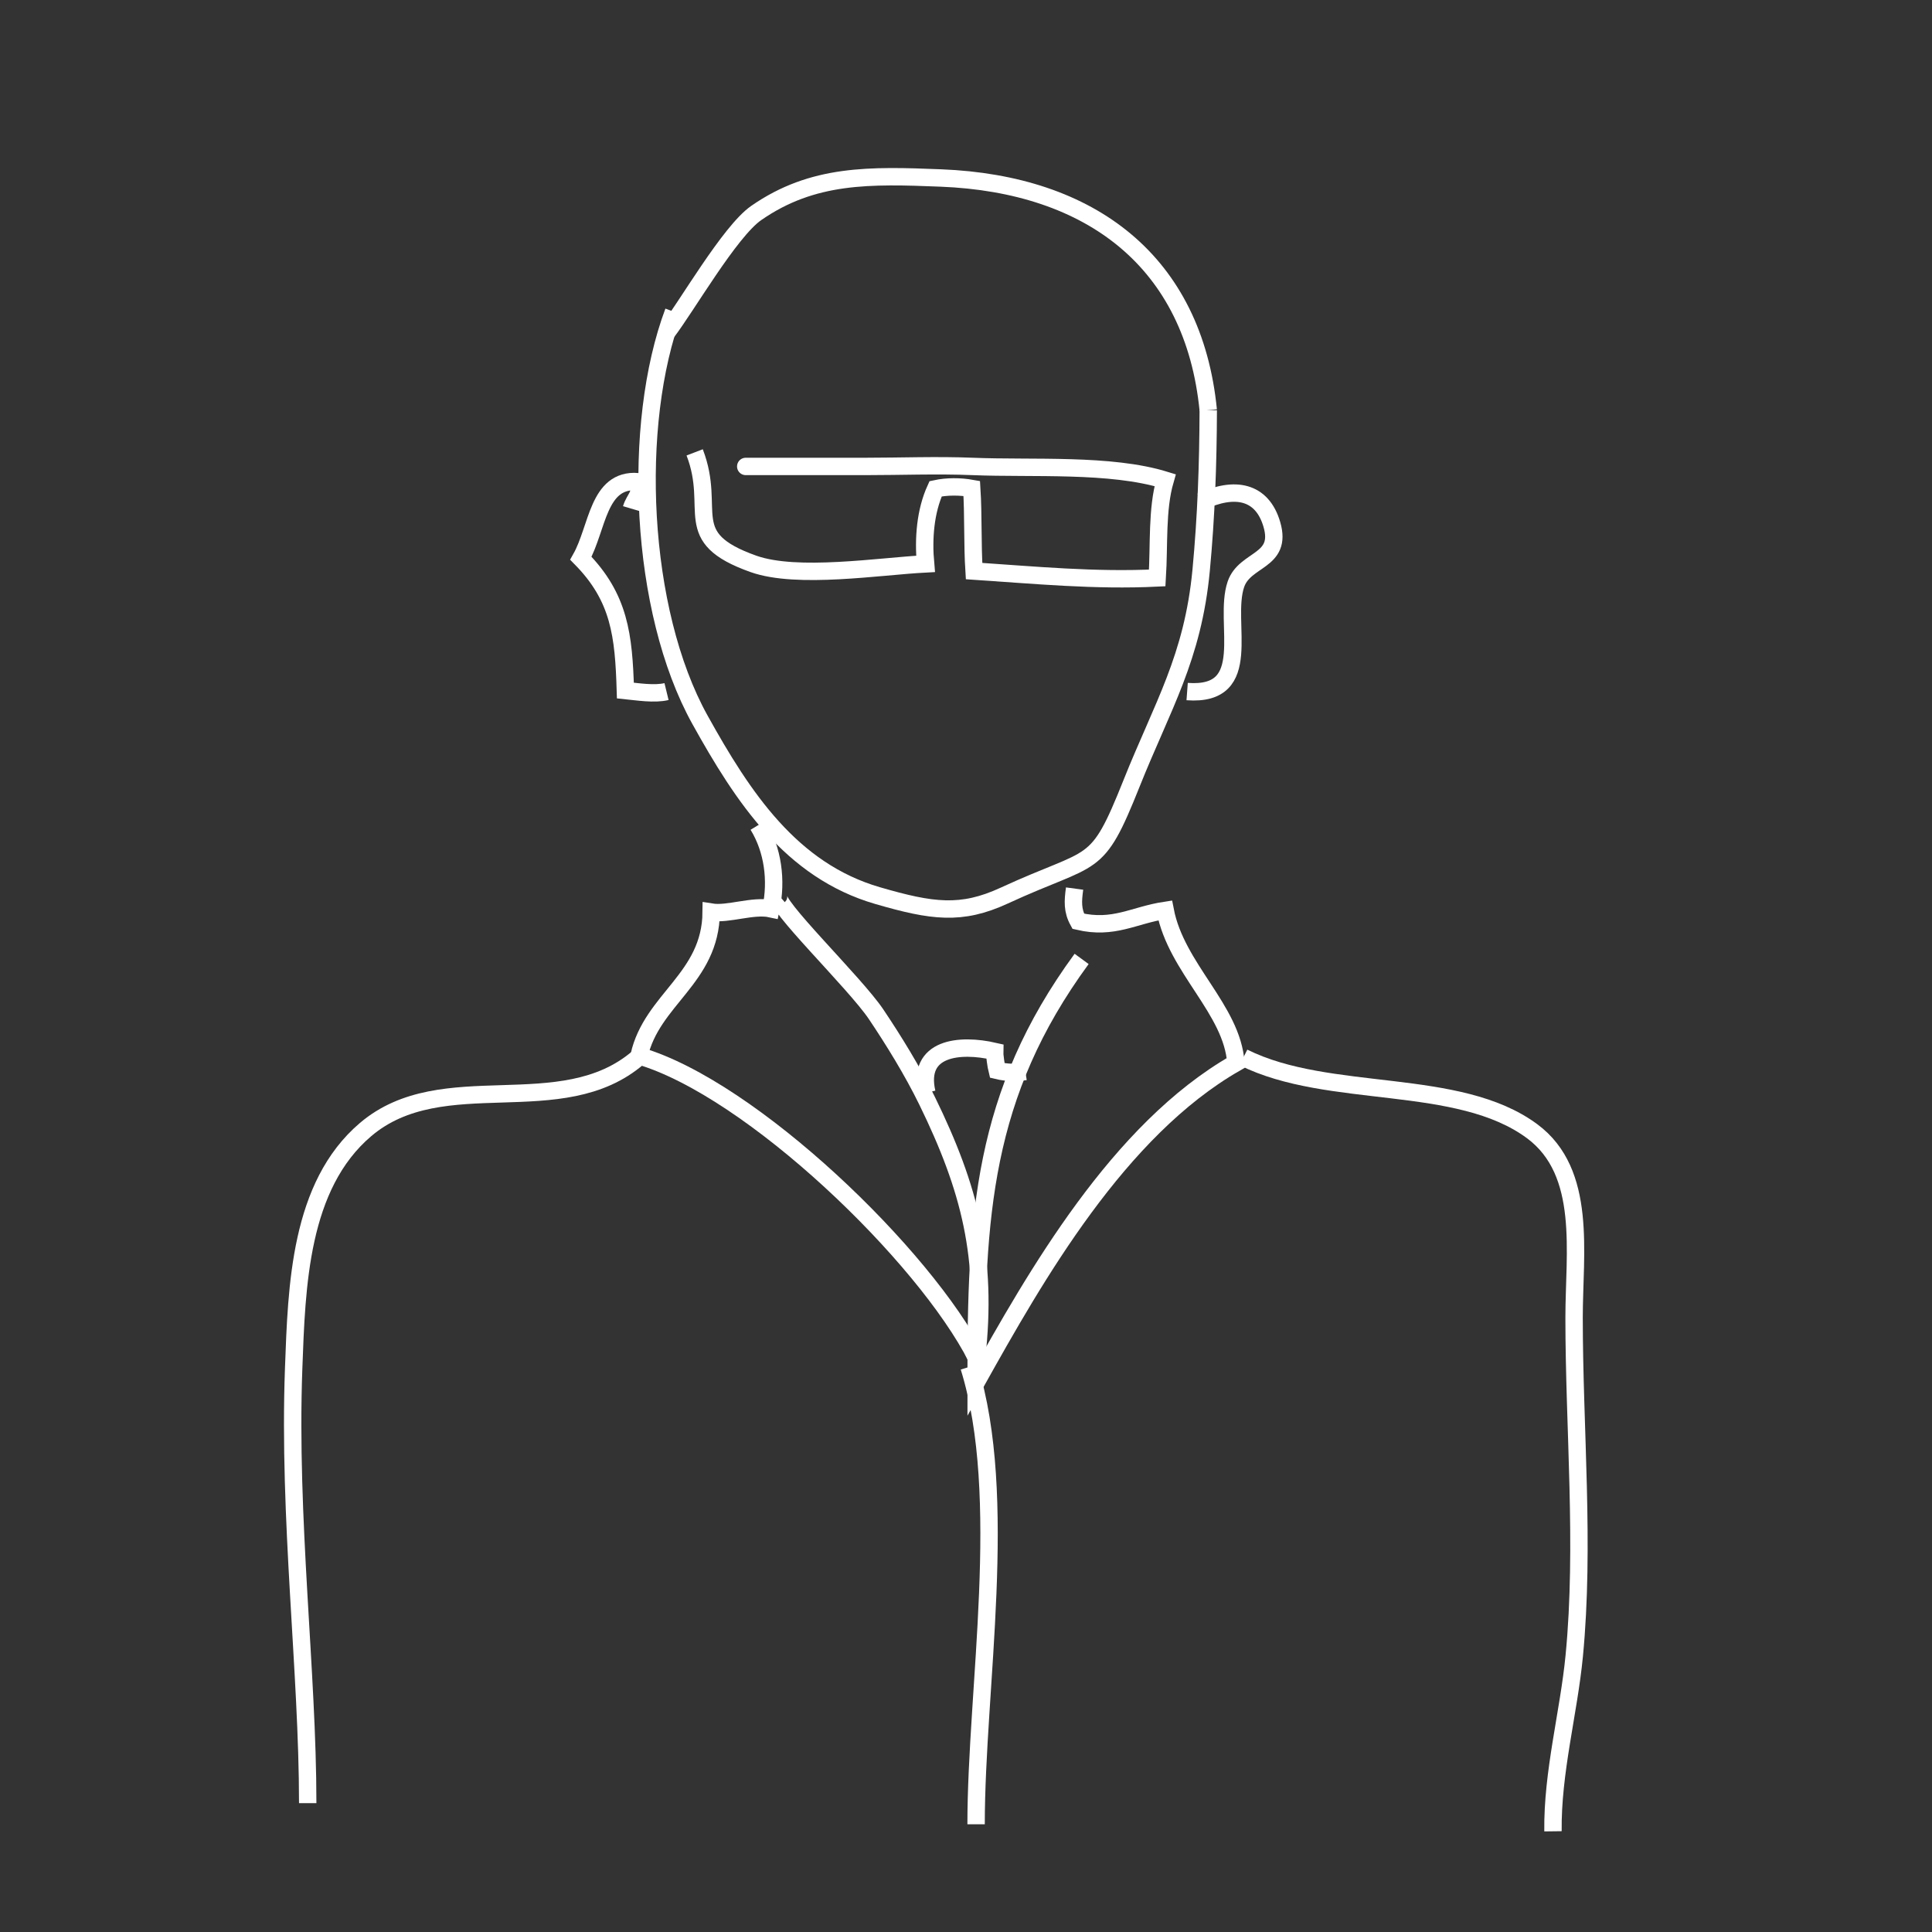 <?xml version="1.0" encoding="utf-8"?>
<!-- Generator: Adobe Illustrator 16.0.4, SVG Export Plug-In . SVG Version: 6.00 Build 0)  -->
<!DOCTYPE svg PUBLIC "-//W3C//DTD SVG 1.1//EN" "http://www.w3.org/Graphics/SVG/1.1/DTD/svg11.dtd">
<svg version="1.1" xmlns="http://www.w3.org/2000/svg" xmlns:xlink="http://www.w3.org/1999/xlink" x="0px" y="0px" width="1000px"
	 height="1000px" viewBox="0 0 1000 1000" enable-background="new 0 0 1000 1000" xml:space="preserve">
<rect x="0" y="0" width="1000" height="1000" fill="#333333" stroke="none"/>
<g id="dark_background" display="none">
	
		<rect x="-5.16" y="-3" display="inline" fill="#0A1C2A" stroke="#FFFFFF" stroke-width="3.688" stroke-miterlimit="10" width="1008.101" height="1003"/>
</g>
<g id="Layer_2">
</g>
<g id="Layer_1">
	<path fill="none" stroke="#FFFFFF" stroke-width="9" stroke-miterlimit="10" d="M348.627,161.315
		c-21.848,58.266-17.781,154.594,13.672,211.227c22.219,40.014,47.168,78.033,91.965,91.029c28.262,8.207,43.27,10.262,65.527-0.012
		c47.34-21.846,47.492-11.971,65.898-58.076c15.945-39.953,31.77-65.039,36.035-110.441c2.613-27.771,3.566-54.484,3.664-82.744"/>
	<path fill="none" stroke="#FFFFFF" stroke-width="9" stroke-miterlimit="10" d="M330.424,547.313
		c-39.898,34.447-101.238,3.391-141.195,37.34c-34.188,29.043-35.668,81.016-37.234,123.699
		c-2.848,77.637,7.277,156.676,7.277,224.963"/>
	<path fill="none" stroke="#FFFFFF" stroke-width="9" stroke-miterlimit="10" d="M643.592,547.313
		c44.289,22.094,111.082,9.73,149.48,38.238c28.656,21.275,21.672,62.912,21.672,96.412c0,57.57,5.613,117.883,0.082,175.111
		c-2.84,29.439-11.383,60.121-11.008,90.805"/>
	<path fill="none" stroke="#FFFFFF" stroke-width="9" stroke-miterlimit="10" d="M344.99,172.241
		c10.164-13.166,32.641-52.41,46.422-61.988c29.352-20.4,58.996-19.568,95.582-18.127c77.645,3.059,130.789,43.305,138.395,120.172"
		/>
	<path fill="none" stroke="#FFFFFF" stroke-width="9" stroke-miterlimit="10" d="M326.787,263.276
		c1.633-5.562,5.695-7.141,3.277-13.986c-20.699-1.465-20.609,24.047-29.402,39.668c20.074,20.383,22.16,39.914,23.031,68.447
		c6.176,0.629,15.074,2.066,21.297,0.551"/>
	<path fill="none" stroke="#FFFFFF" stroke-width="9" stroke-miterlimit="10" d="M621.74,259.638
		c17.168-8.082,31.504-5.584,36.578,11.832c5.664,19.43-14.004,17.404-18.625,30.984c-6.762,19.875,10.422,58.16-25.23,55.502"/>
	<path fill="none" stroke="#FFFFFF" stroke-width="9" stroke-miterlimit="10" d="M392.338,427.146
		c7.793,12.73,9.812,28.566,6.73,43.23c-9.27-2.023-22.191,3.166-30.957,1.742c-0.316,34.416-30.82,45.061-37.316,74.375
		c58.191,17.037,147.676,103.281,174.703,156.396c5.777-52-3.535-87.889-25.578-133.008c-7.66-15.689-17.551-31.641-26.434-44.869
		c-11.043-16.459-54.27-57.959-50.227-61.453"/>
	<path fill="none" stroke="#FFFFFF" stroke-width="9" stroke-miterlimit="10" d="M556.205,459.921
		c-0.875,6.508-1.215,11.262,1.902,16.916c18.41,4.338,28.676-3.145,44.992-5.621c5.77,30.02,34.641,51.182,36.586,78.93
		C578.822,584.919,536.01,660.481,505.24,715.53c-0.102-86.146,3.172-148.967,54.605-219.195"/>
	<path fill="none" stroke="#FFFFFF" stroke-width="9" stroke-miterlimit="10" d="M479.729,565.524
		c-5.332-23.4,17.035-25.479,35.07-21.314c-0.062,1.551,0.789,7.771,1.324,9.854c4.793,1.154,9.66,1.33,14.594,0.535"/>
	<path fill="none" stroke="#FFFFFF" stroke-width="9" stroke-miterlimit="10" d="M501.58,707.542
		c20.934,67.301,3.645,166.311,3.645,236.697"/>
	<path fill="none" stroke="#FFFFFF" stroke-width="9" stroke-miterlimit="10" d="M359.561,234.146
		c11.57,30.104-8.418,43.939,30.43,57.723c22.648,8.037,65.168,1.229,89.074-0.01c-1.199-13.156-0.125-27.201,5.207-38.871
		c5.852-1.271,12.758-1.242,18.707-0.17c0.887,14.035,0.301,28.73,1.195,42.766c31.586,2.1,62.617,5.125,94.805,3.557
		c1.074-17.111-0.285-35.492,4.098-50.605c-28.305-8.734-68.574-5.836-99.598-7.107c-18.484-0.758-37.227,0-55.727,0
		c-11.953,0-72.176,0-60.188,0"/>
</g>
<g id="Layer_4">
</g>
<g id="Layer_3">
</g>
<g id="Layer_5">
</g>
</svg>
